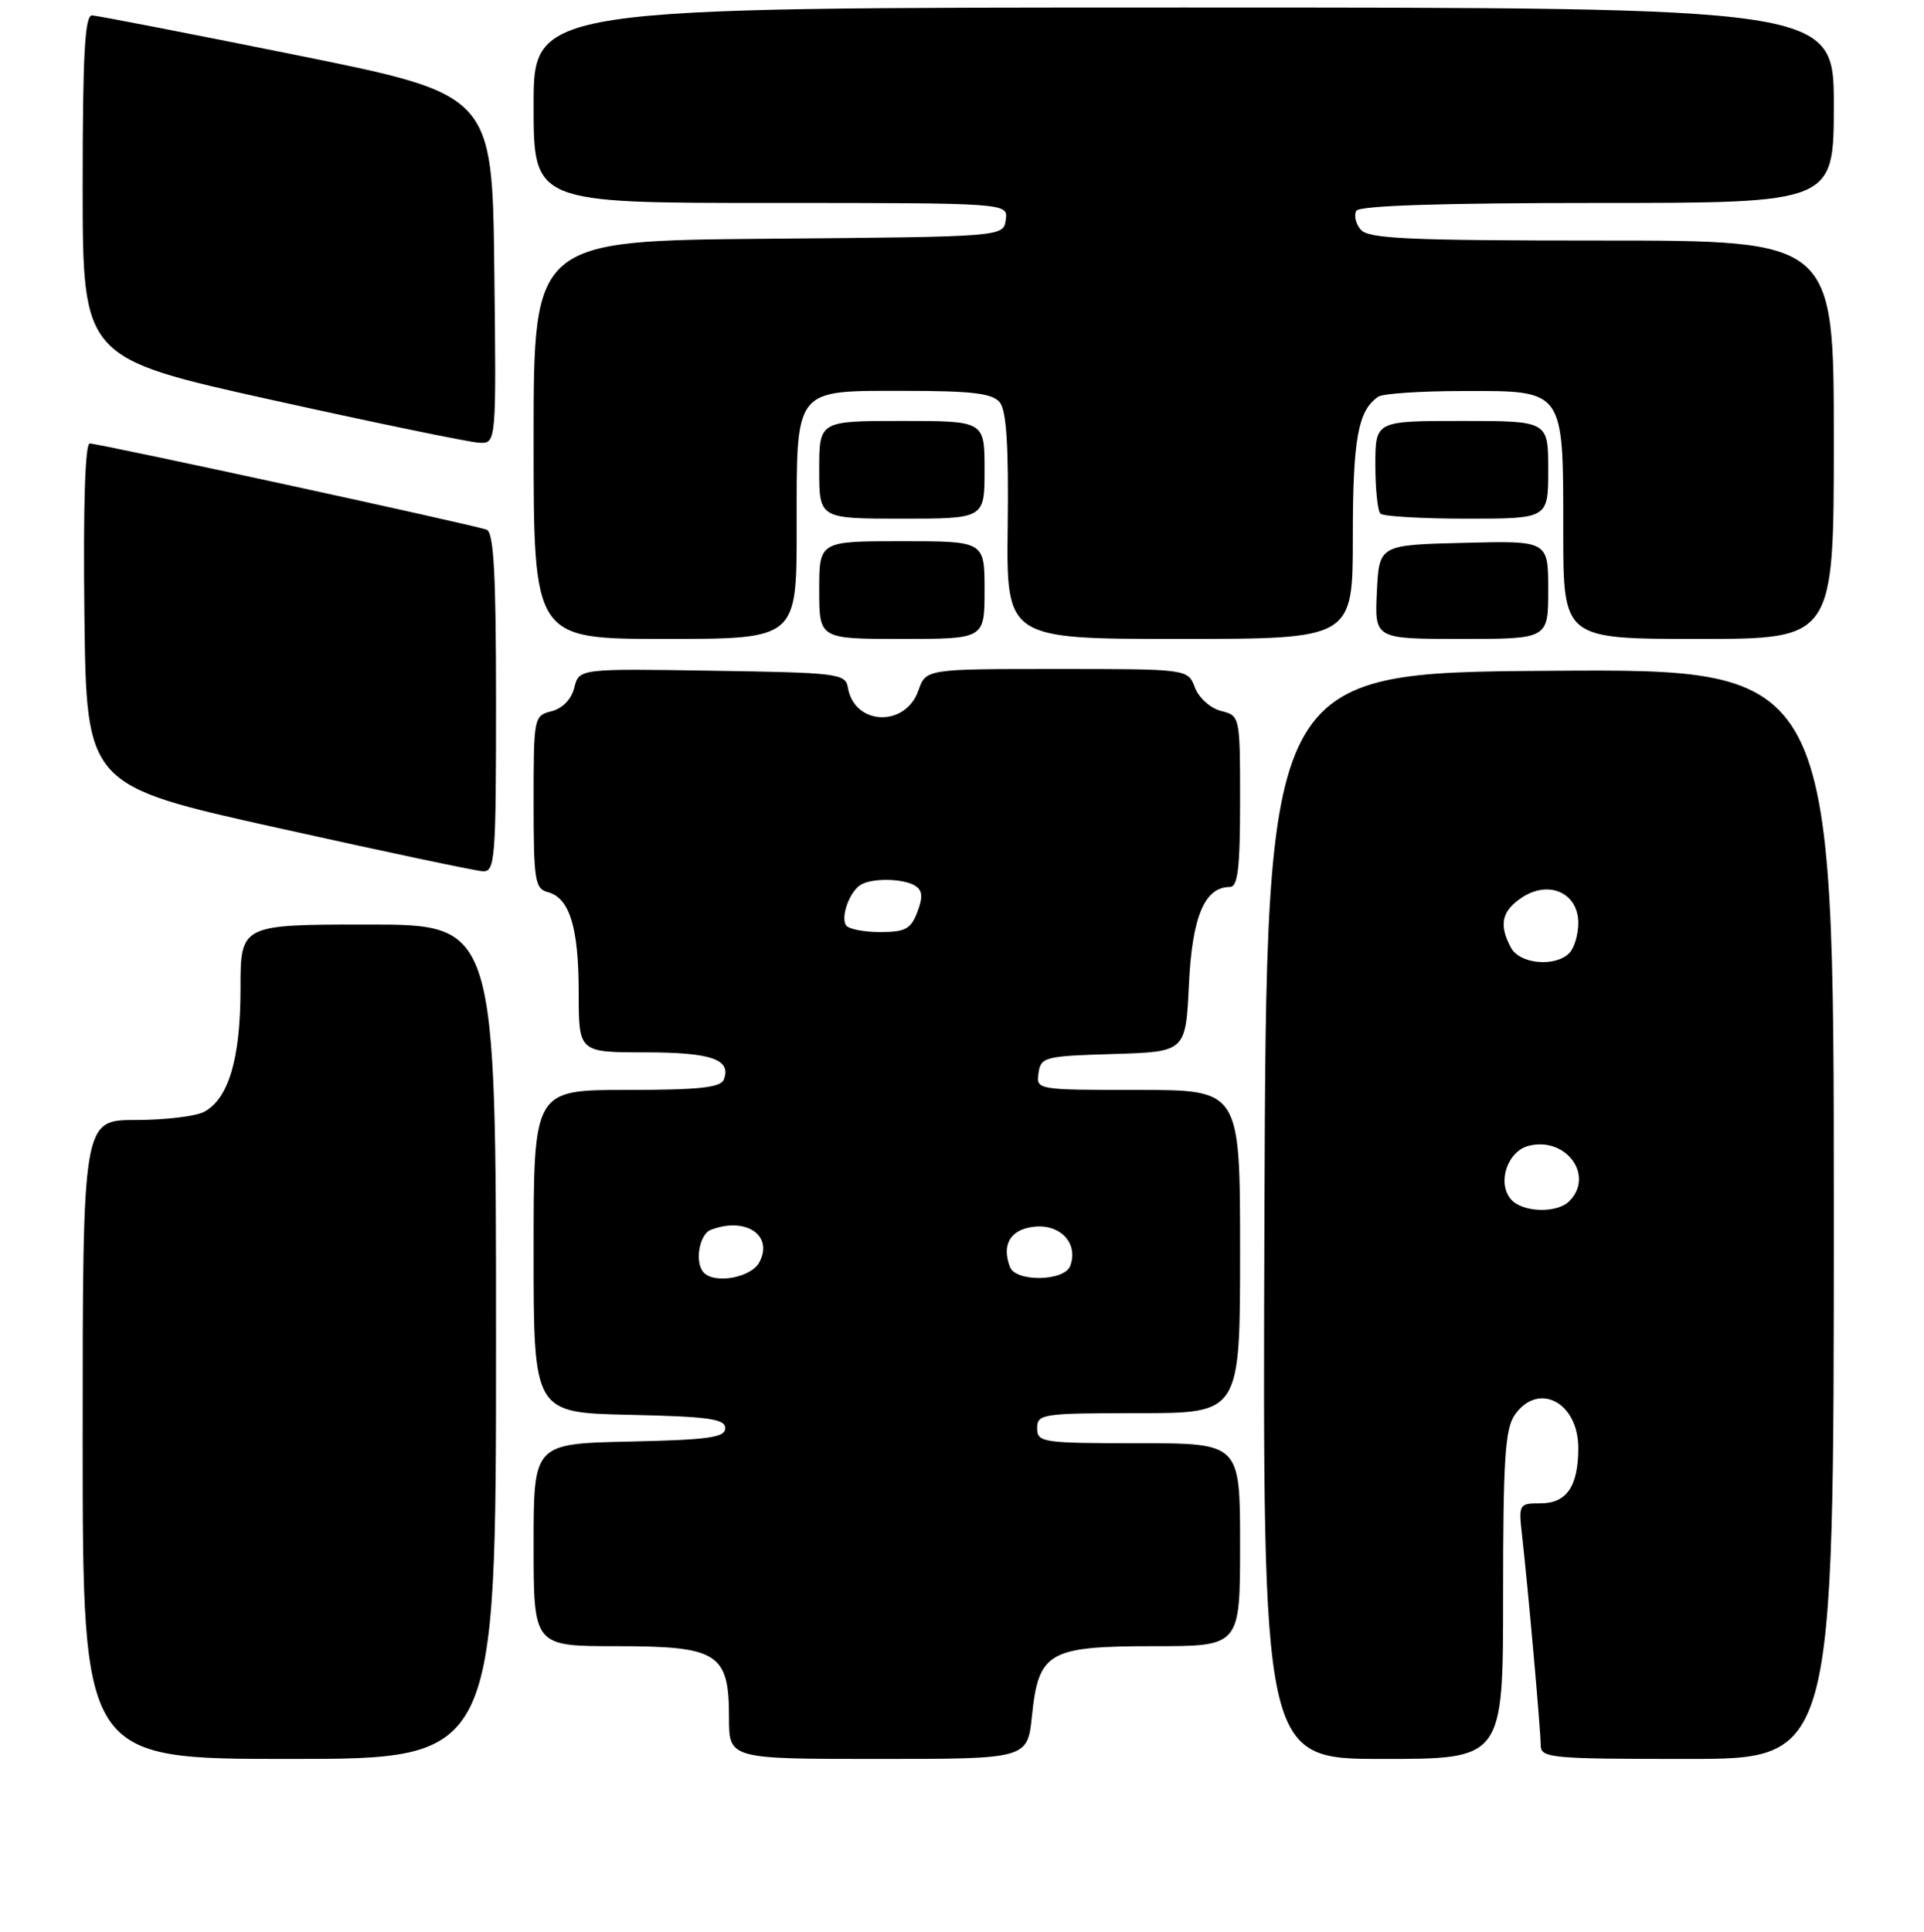 <?xml version="1.0" encoding="UTF-8" standalone="no"?>
<!DOCTYPE svg PUBLIC "-//W3C//DTD SVG 1.1//EN" "http://www.w3.org/Graphics/SVG/1.1/DTD/svg11.dtd" >
<svg xmlns="http://www.w3.org/2000/svg" xmlns:xlink="http://www.w3.org/1999/xlink" version="1.1" viewBox="0 0 256 257">
 <g >
 <path fill="currentColor"
d=" M 66.00 178.50 C 66.00 123.00 66.00 123.00 49.00 123.00 C 32.00 123.00 32.00 123.00 32.00 131.53 C 32.00 140.83 30.42 146.17 27.15 147.92 C 26.04 148.51 21.95 149.00 18.07 149.00 C 11.00 149.00 11.00 149.00 11.00 191.50 C 11.00 234.00 11.00 234.00 38.50 234.00 C 66.00 234.00 66.00 234.00 66.00 178.50 Z  M 137.31 228.25 C 138.19 219.75 139.51 219.00 153.61 219.00 C 165.00 219.00 165.00 219.00 165.00 205.50 C 165.00 192.00 165.00 192.00 151.50 192.00 C 138.67 192.00 138.00 191.90 138.00 190.00 C 138.00 188.10 138.67 188.00 151.50 188.00 C 165.00 188.00 165.00 188.00 165.00 166.50 C 165.00 145.00 165.00 145.00 151.43 145.00 C 137.93 145.00 137.86 144.99 138.18 142.75 C 138.48 140.62 139.00 140.49 148.13 140.22 C 157.76 139.93 157.76 139.93 158.19 131.01 C 158.62 121.93 160.27 118.00 163.65 118.00 C 164.70 118.00 165.00 115.48 165.00 106.61 C 165.00 95.25 164.99 95.22 162.46 94.58 C 161.05 94.22 159.51 92.85 158.99 91.47 C 158.05 89.00 158.05 89.00 140.62 89.00 C 123.20 89.00 123.20 89.00 122.20 91.86 C 120.48 96.79 113.69 96.53 112.82 91.50 C 112.49 89.60 111.58 89.49 94.76 89.23 C 77.05 88.95 77.05 88.95 76.41 91.49 C 76.03 93.03 74.85 94.25 73.39 94.62 C 71.04 95.21 71.00 95.43 71.00 106.70 C 71.00 117.10 71.18 118.23 72.88 118.68 C 75.79 119.44 77.00 123.37 77.00 132.05 C 77.00 140.00 77.00 140.00 85.80 140.00 C 94.64 140.00 97.35 140.93 96.31 143.62 C 95.90 144.69 93.00 145.00 83.39 145.00 C 71.00 145.00 71.00 145.00 71.00 166.47 C 71.00 187.94 71.00 187.94 83.75 188.22 C 94.29 188.45 96.50 188.76 96.50 190.00 C 96.50 191.24 94.29 191.55 83.75 191.78 C 71.00 192.06 71.00 192.06 71.00 205.53 C 71.00 219.00 71.00 219.00 82.00 219.00 C 95.57 219.00 97.00 219.91 97.00 228.50 C 97.00 234.00 97.00 234.00 116.86 234.00 C 136.72 234.00 136.72 234.00 137.31 228.25 Z  M 200.00 212.22 C 200.00 194.13 200.26 190.07 201.56 188.22 C 204.68 183.76 210.00 186.54 210.00 192.64 C 210.00 197.73 208.45 200.00 204.98 200.00 C 202.11 200.00 202.05 200.10 202.52 204.25 C 203.32 211.32 205.00 230.22 205.00 232.17 C 205.00 233.88 206.28 234.00 224.50 234.00 C 244.00 234.00 244.00 234.00 244.00 161.49 C 244.00 88.98 244.00 88.98 206.25 89.24 C 168.50 89.50 168.50 89.50 168.24 161.75 C 167.99 234.00 167.99 234.00 183.99 234.00 C 200.00 234.00 200.00 234.00 200.00 212.22 Z  M 66.00 93.47 C 66.00 76.36 65.70 70.82 64.75 70.47 C 63.07 69.83 13.18 59.00 11.94 59.00 C 11.32 59.00 11.06 67.42 11.23 81.74 C 11.50 104.49 11.50 104.49 37.00 110.15 C 51.02 113.27 63.29 115.86 64.25 115.91 C 65.87 115.99 66.00 114.29 66.00 93.47 Z  M 106.00 70.33 C 106.00 51.35 105.49 52.00 120.53 52.00 C 129.33 52.00 132.03 52.33 133.01 53.51 C 133.91 54.60 134.21 59.22 134.08 70.01 C 133.90 85.00 133.90 85.00 156.95 85.00 C 180.00 85.00 180.00 85.00 180.00 71.43 C 180.00 58.38 180.69 54.57 183.40 52.77 C 184.00 52.36 189.09 52.02 194.69 52.02 C 208.22 51.99 208.00 51.69 208.00 70.72 C 208.00 85.00 208.00 85.00 226.00 85.00 C 244.00 85.00 244.00 85.00 244.00 58.50 C 244.00 32.00 244.00 32.00 213.12 32.00 C 187.31 32.00 182.05 31.76 181.04 30.54 C 180.37 29.74 180.12 28.62 180.47 28.04 C 180.90 27.35 191.80 27.00 212.56 27.00 C 244.00 27.00 244.00 27.00 244.00 14.00 C 244.00 1.00 244.00 1.00 157.50 1.00 C 71.00 1.00 71.00 1.00 71.00 14.00 C 71.00 27.00 71.00 27.00 102.57 27.00 C 134.14 27.00 134.14 27.00 133.82 29.25 C 133.50 31.50 133.50 31.50 102.25 31.76 C 71.00 32.03 71.00 32.03 71.00 58.51 C 71.00 85.00 71.00 85.00 88.50 85.00 C 106.00 85.00 106.00 85.00 106.00 70.33 Z  M 131.00 78.50 C 131.00 72.00 131.00 72.00 120.00 72.00 C 109.00 72.00 109.00 72.00 109.00 78.50 C 109.00 85.00 109.00 85.00 120.00 85.00 C 131.00 85.00 131.00 85.00 131.00 78.50 Z  M 206.00 78.47 C 206.00 71.93 206.00 71.93 194.75 72.22 C 183.50 72.50 183.50 72.50 183.20 78.75 C 182.90 85.00 182.90 85.00 194.45 85.00 C 206.00 85.00 206.00 85.00 206.00 78.47 Z  M 131.00 62.50 C 131.00 56.00 131.00 56.00 120.00 56.00 C 109.00 56.00 109.00 56.00 109.00 62.50 C 109.00 69.00 109.00 69.00 120.00 69.00 C 131.00 69.00 131.00 69.00 131.00 62.50 Z  M 206.00 62.50 C 206.00 56.00 206.00 56.00 194.50 56.00 C 183.00 56.00 183.00 56.00 183.00 61.83 C 183.00 65.04 183.30 67.97 183.67 68.33 C 184.03 68.70 189.21 69.00 195.17 69.00 C 206.00 69.00 206.00 69.00 206.00 62.50 Z  M 65.77 35.80 C 65.50 12.59 65.50 12.59 39.50 7.34 C 25.20 4.46 12.94 2.07 12.25 2.05 C 11.29 2.01 11.00 7.20 11.00 24.82 C 11.00 47.63 11.00 47.63 36.25 53.22 C 50.14 56.30 62.52 58.85 63.77 58.90 C 66.04 59.00 66.04 59.00 65.77 35.80 Z  M 93.67 169.33 C 92.39 168.06 93.01 164.21 94.58 163.61 C 99.22 161.83 102.96 164.34 101.03 167.94 C 99.96 169.95 95.18 170.85 93.67 169.33 Z  M 134.38 168.56 C 133.22 165.53 134.47 163.50 137.69 163.19 C 141.16 162.85 143.52 165.48 142.39 168.43 C 141.61 170.47 135.16 170.58 134.38 168.56 Z  M 112.56 123.09 C 111.86 121.96 112.99 118.75 114.43 117.77 C 115.86 116.78 120.19 116.83 121.79 117.85 C 122.75 118.46 122.82 119.34 122.06 121.33 C 121.20 123.60 120.46 124.00 117.08 124.00 C 114.90 124.00 112.87 123.59 112.56 123.09 Z  M 201.01 159.51 C 199.18 157.30 200.59 153.14 203.42 152.43 C 208.38 151.19 212.19 156.41 208.80 159.80 C 207.13 161.47 202.49 161.30 201.01 159.51 Z  M 201.04 126.07 C 199.40 123.00 199.81 121.17 202.54 119.38 C 206.12 117.04 210.00 118.81 210.00 122.78 C 210.00 124.33 209.46 126.14 208.80 126.80 C 206.90 128.70 202.21 128.26 201.04 126.07 Z "/>
</g>
</svg>